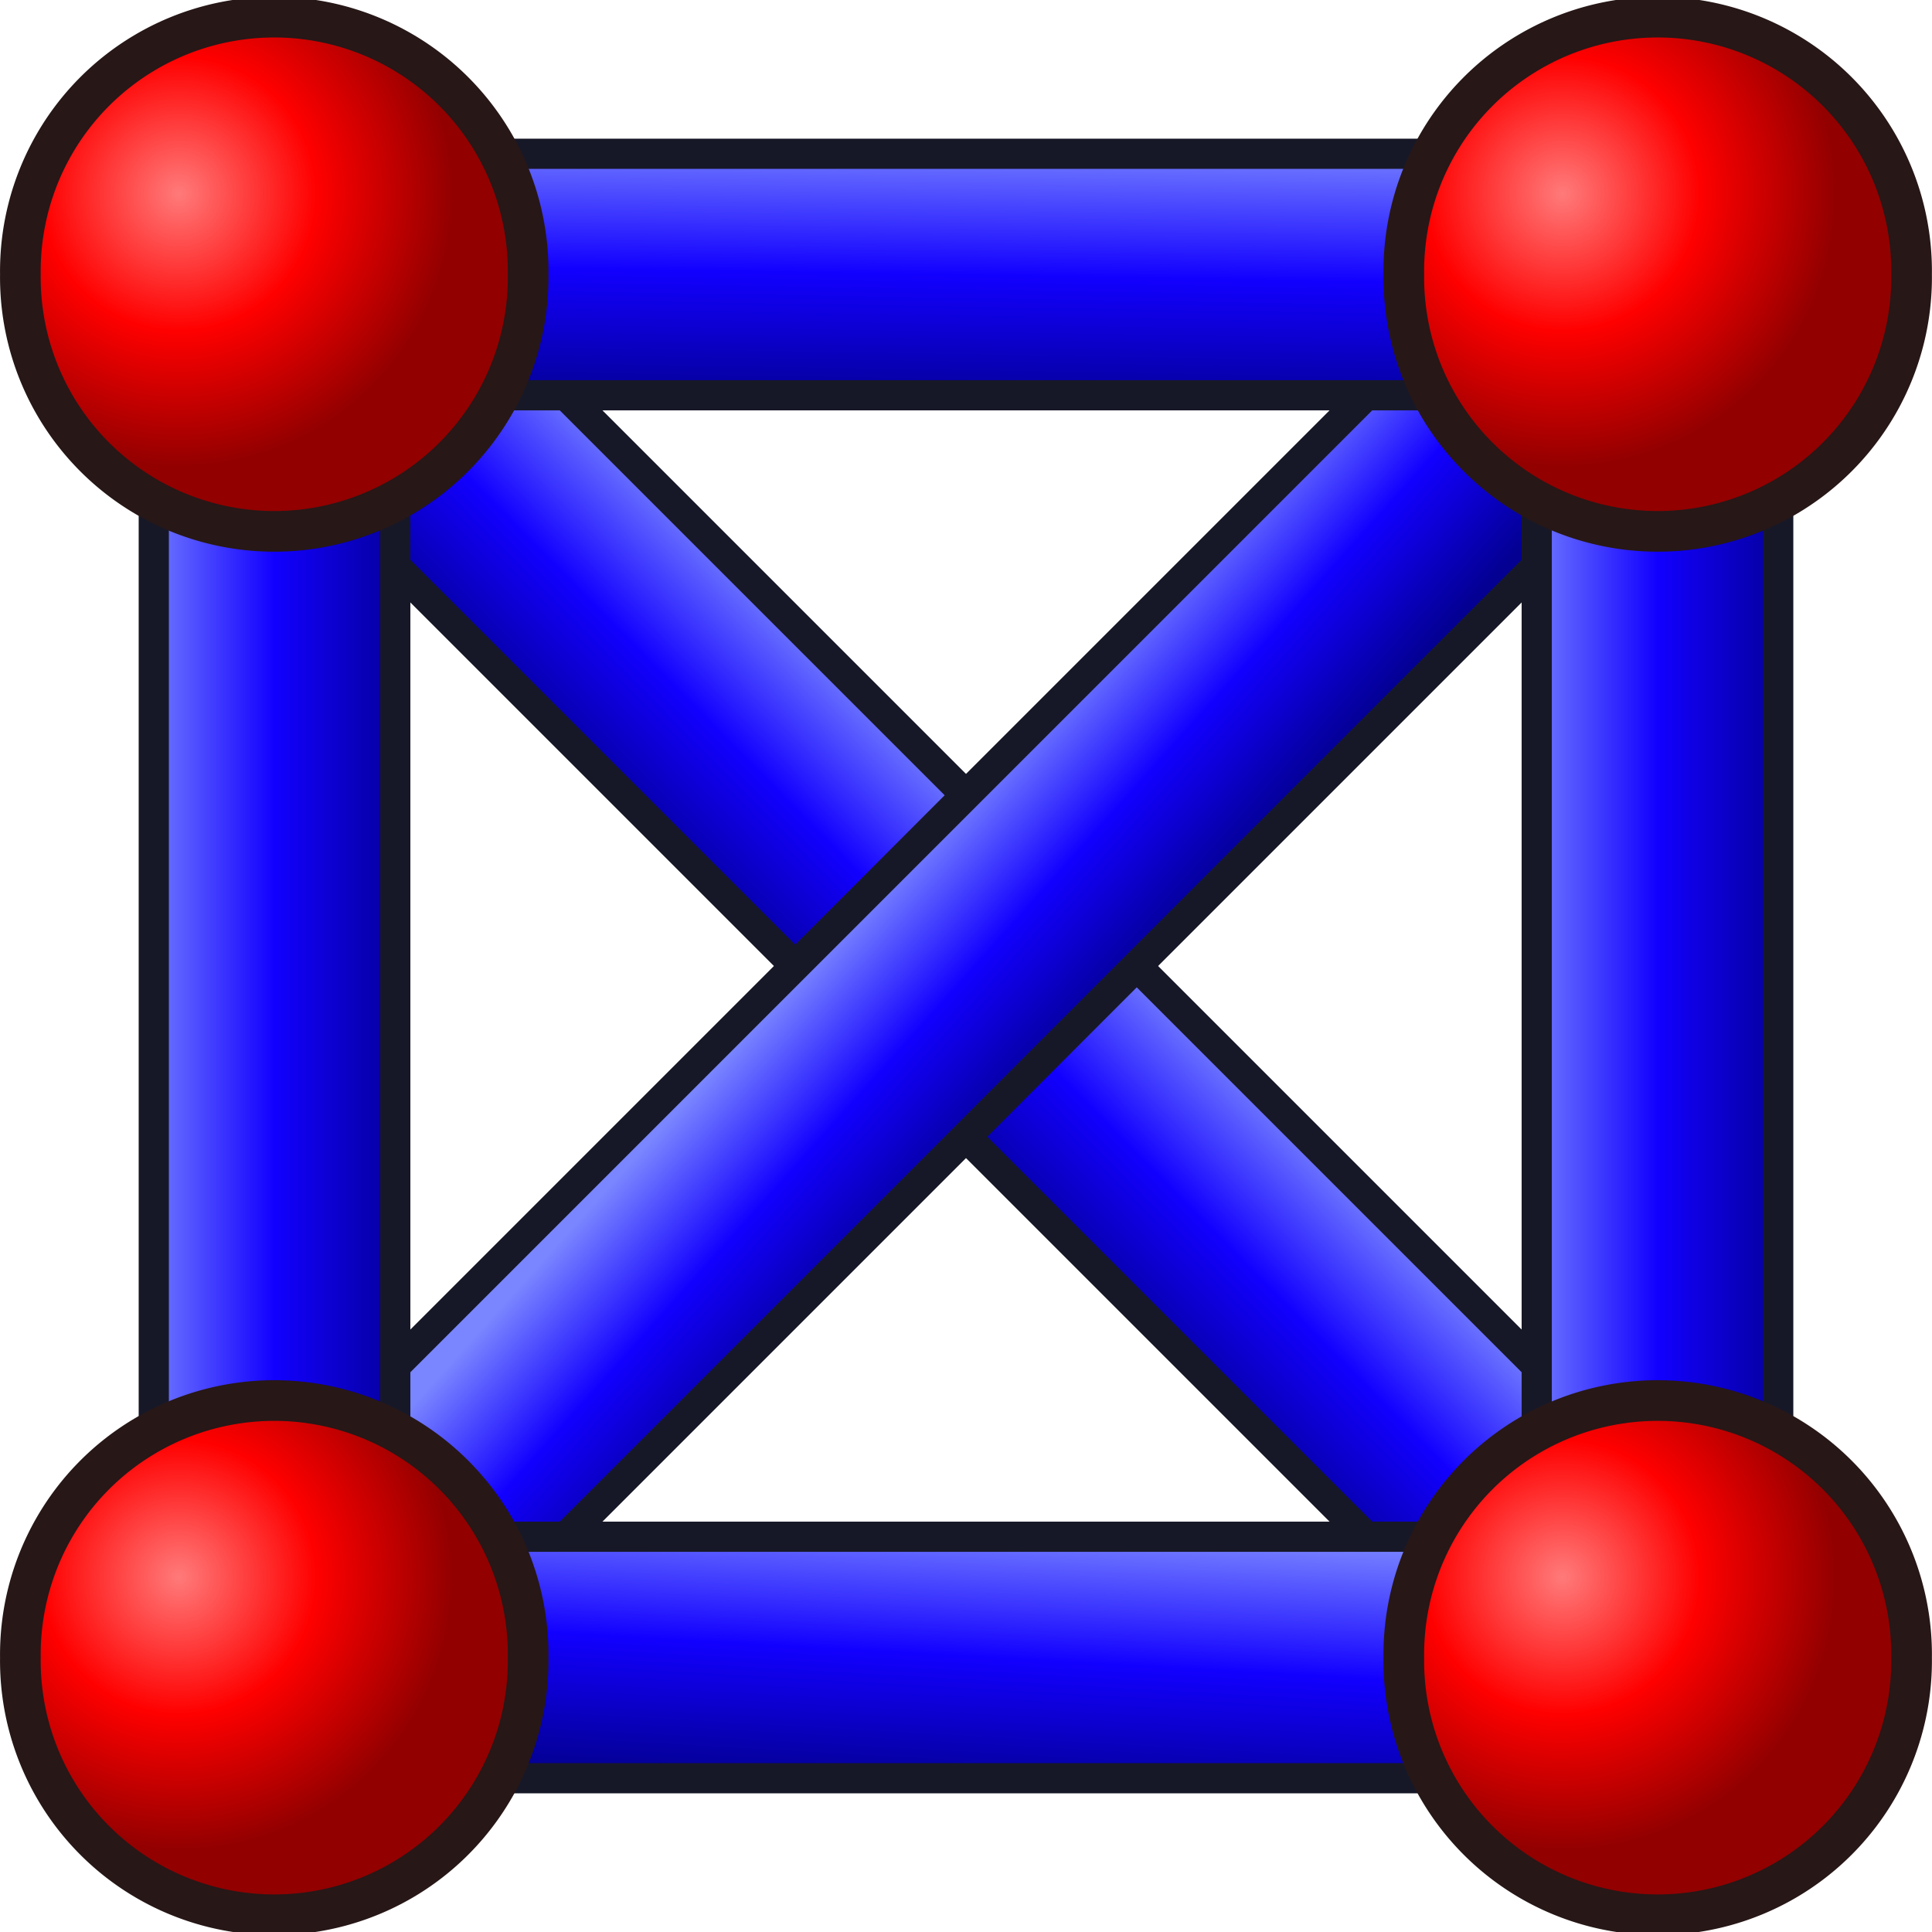 <?xml version="1.0" encoding="UTF-8" standalone="no"?>
<!-- Created with Inkscape (http://www.inkscape.org/) -->

<svg
   xmlns:dc="http://purl.org/dc/elements/1.1/"
   xmlns:cc="http://creativecommons.org/ns#"
   xmlns:rdf="http://www.w3.org/1999/02/22-rdf-syntax-ns#"
   xmlns:svg="http://www.w3.org/2000/svg"
   xmlns="http://www.w3.org/2000/svg"
   xmlns:xlink="http://www.w3.org/1999/xlink"
   version="1.1"
   width="64"
   height="64"
   id="svg3767">
  <defs
     id="defs3769">
    <linearGradient
       id="linearGradient4307">
      <stop
         id="stop4309"
         style="stop-color:#094709;stop-opacity:1"
         offset="0" />
      <stop
         id="stop4315"
         style="stop-color:#2bd42b;stop-opacity:1"
         offset="0.5" />
      <stop
         id="stop4311"
         style="stop-color:#c4eac4;stop-opacity:1"
         offset="1" />
    </linearGradient>
    <linearGradient
       id="linearGradient4285">
      <stop
         id="stop4287"
         style="stop-color:#ff7a7a;stop-opacity:1"
         offset="0" />
      <stop
         id="stop4293"
         style="stop-color:#ff0000;stop-opacity:1"
         offset="0.5" />
      <stop
         id="stop4289"
         style="stop-color:#920000;stop-opacity:1"
         offset="1" />
    </linearGradient>
    <radialGradient
       cx="2.771"
       cy="2.971"
       r="6.744"
       fx="2.771"
       fy="2.971"
       id="radialGradient4291"
       xlink:href="#linearGradient4285"
       gradientUnits="userSpaceOnUse" />
    <radialGradient
       cx="2.771"
       cy="2.971"
       r="6.744"
       fx="2.771"
       fy="2.971"
       id="radialGradient4301"
       xlink:href="#linearGradient4285"
       gradientUnits="userSpaceOnUse" />
    <linearGradient
       x1="10"
       y1="29"
       x2="35"
       y2="29"
       id="linearGradient4319"
       xlink:href="#linearGradient4307"
       gradientUnits="userSpaceOnUse"
       gradientTransform="matrix(0.707,0.707,-0.707,0.707,26.097,-62.151)" />
    <radialGradient
       cx="2.771"
       cy="2.971"
       r="6.744"
       fx="2.771"
       fy="2.971"
       id="radialGradient4323"
       xlink:href="#linearGradient4285"
       gradientUnits="userSpaceOnUse" />
    <linearGradient
       x1="10"
       y1="29"
       x2="35"
       y2="29"
       id="linearGradient4331"
       xlink:href="#linearGradient4307"
       gradientUnits="userSpaceOnUse"
       gradientTransform="matrix(-0.707,-0.707,0.707,-0.707,37.903,30.151)" />
    <linearGradient
       x1="10"
       y1="29"
       x2="35"
       y2="29"
       id="linearGradient4335"
       xlink:href="#linearGradient4307"
       gradientUnits="userSpaceOnUse"
       gradientTransform="matrix(-0.707,0.707,0.707,0.707,37.903,-62.151)" />
    <linearGradient
       x1="10"
       y1="29"
       x2="35"
       y2="29"
       id="linearGradient4339"
       xlink:href="#linearGradient4307"
       gradientUnits="userSpaceOnUse"
       gradientTransform="matrix(0.707,-0.707,-0.707,-0.707,26.097,30.151)" />
    <radialGradient
       cx="2.771"
       cy="2.971"
       r="6.744"
       fx="2.771"
       fy="2.971"
       id="radialGradient4343"
       xlink:href="#linearGradient4285"
       gradientUnits="userSpaceOnUse" />
    <linearGradient
       x1="10"
       y1="29"
       x2="32.697"
       y2="29"
       id="linearGradient4411"
       xlink:href="#linearGradient4307"
       gradientUnits="userSpaceOnUse"
       gradientTransform="translate(-47.648,-48.186)" />
    <radialGradient
       cx="0.429"
       cy="0.989"
       r="6.744"
       fx="0.429"
       fy="0.989"
       id="radialGradient4675"
       xlink:href="#linearGradient4285"
       gradientUnits="userSpaceOnUse" />
    <linearGradient
       x1="23.989"
       y1="18.84"
       x2="30.784"
       y2="31.696"
       id="linearGradient5378"
       xlink:href="#linearGradient5380"
       gradientUnits="userSpaceOnUse" />
    <linearGradient
       id="linearGradient5380">
      <stop
         id="stop5382"
         style="stop-color:#7a86ff;stop-opacity:1"
         offset="0" />
      <stop
         id="stop5384"
         style="stop-color:#1200ff;stop-opacity:1"
         offset="0.5" />
      <stop
         id="stop5386"
         style="stop-color:#030092;stop-opacity:1"
         offset="1" />
    </linearGradient>
    <radialGradient
       cx="36.74"
       cy="54.829"
       r="11.5"
       fx="36.74"
       fy="54.829"
       id="radialGradient5333"
       xlink:href="#linearGradient5327"
       gradientUnits="userSpaceOnUse"
       gradientTransform="matrix(-1.134,1.147,-1.769,-1.749,94.824,55.462)" />
    <linearGradient
       id="linearGradient5327">
      <stop
         id="stop5329"
         style="stop-color:#ffffff;stop-opacity:1"
         offset="0" />
      <stop
         id="stop5331"
         style="stop-color:#c9c9c9;stop-opacity:1"
         offset="1" />
    </linearGradient>
    <linearGradient
       x1="23.989"
       y1="18.84"
       x2="30.784"
       y2="31.696"
       id="linearGradient3028"
       xlink:href="#linearGradient5380"
       gradientUnits="userSpaceOnUse"
       gradientTransform="translate(-74.018,-18.661)" />
    <linearGradient
       x1="28.165"
       y1="-17.622"
       x2="34.393"
       y2="-12.036"
       id="linearGradient3850"
       xlink:href="#linearGradient5380"
       gradientUnits="userSpaceOnUse" />
    <linearGradient
       x1="31.263"
       y1="-43.406"
       x2="31.115"
       y2="-34.406"
       id="linearGradient3852"
       xlink:href="#linearGradient5380"
       gradientUnits="userSpaceOnUse" />
    <linearGradient
       x1="30.508"
       y1="-23.749"
       x2="23.762"
       y2="-17.081"
       id="linearGradient3854"
       xlink:href="#linearGradient5380"
       gradientUnits="userSpaceOnUse" />
    <linearGradient
       x1="4.594"
       y1="-16"
       x2="13.594"
       y2="-16"
       id="linearGradient3856"
       xlink:href="#linearGradient5380"
       gradientUnits="userSpaceOnUse" />
    <linearGradient
       x1="33.065"
       y1="2.406"
       x2="32.557"
       y2="11.406"
       id="linearGradient3858"
       xlink:href="#linearGradient5380"
       gradientUnits="userSpaceOnUse" />
    <linearGradient
       x1="50.406"
       y1="-16"
       x2="59.406"
       y2="-16"
       id="linearGradient3860"
       xlink:href="#linearGradient5380"
       gradientUnits="userSpaceOnUse" />
    <radialGradient
       cx="0.429"
       cy="0.989"
       r="6.744"
       fx="0.429"
       fy="0.989"
       id="radialGradient3864"
       xlink:href="#linearGradient4285"
       gradientUnits="userSpaceOnUse" />
    <radialGradient
       cx="0.429"
       cy="0.989"
       r="6.744"
       fx="0.429"
       fy="0.989"
       id="radialGradient3868"
       xlink:href="#linearGradient4285"
       gradientUnits="userSpaceOnUse" />
    <radialGradient
       cx="0.429"
       cy="0.989"
       r="6.744"
       fx="0.429"
       fy="0.989"
       id="radialGradient3872"
       xlink:href="#linearGradient4285"
       gradientUnits="userSpaceOnUse" />
    <radialGradient
       cx="0.429"
       cy="0.989"
       r="6.744"
       fx="0.429"
       fy="0.989"
       id="radialGradient3876"
       xlink:href="#linearGradient4285"
       gradientUnits="userSpaceOnUse" />
  </defs>
  <g
     transform="translate(0,48)"
     id="layer1">
    <path
       d="M 9.094,-44.562 3.438,-38.906 6.25,-36.094 52.094,9.75 54.906,12.562 60.562,6.906 57.75,4.094 11.906,-41.75 9.094,-44.562 z"
       id="path3050"
       style="font-size:medium;font-style:normal;font-variant:normal;font-weight:normal;font-stretch:normal;text-indent:0;text-align:start;text-decoration:none;line-height:normal;letter-spacing:normal;word-spacing:normal;text-transform:none;direction:ltr;block-progression:tb;writing-mode:lr-tb;text-anchor:start;baseline-shift:baseline;color:#000000;fill:url(#linearGradient3854);fill-opacity:1;fill-rule:nonzero;stroke:#171827;stroke-width:1;stroke-miterlimit:4;stroke-opacity:1;stroke-dasharray:none;marker:none;visibility:visible;display:inline;overflow:visible;enable-background:accumulate;font-family:Sans;-inkscape-font-specification:Sans" />
    <path
       d="M 54.906,-44.562 52.094,-41.75 6.25,4.094 3.438,6.906 9.094,12.562 11.906,9.75 57.75,-36.094 60.562,-38.906 54.906,-44.562 z"
       id="path3048"
       style="font-size:medium;font-style:normal;font-variant:normal;font-weight:normal;font-stretch:normal;text-indent:0;text-align:start;text-decoration:none;line-height:normal;letter-spacing:normal;word-spacing:normal;text-transform:none;direction:ltr;block-progression:tb;writing-mode:lr-tb;text-anchor:start;baseline-shift:baseline;color:#000000;fill:url(#linearGradient3850);fill-opacity:1;fill-rule:nonzero;stroke:#171827;stroke-width:1;stroke-miterlimit:4;stroke-opacity:1;stroke-dasharray:none;marker:none;visibility:visible;display:inline;overflow:visible;enable-background:accumulate;font-family:Sans;-inkscape-font-specification:Sans" />
    <path
       d="M 5.094,-42.906 5.094,-38.906 5.094,6.906 5.094,10.906 13.094,10.906 13.094,6.906 13.094,-38.906 13.094,-42.906 5.094,-42.906 z"
       id="path3040"
       style="font-size:medium;font-style:normal;font-variant:normal;font-weight:normal;font-stretch:normal;text-indent:0;text-align:start;text-decoration:none;line-height:normal;letter-spacing:normal;word-spacing:normal;text-transform:none;direction:ltr;block-progression:tb;writing-mode:lr-tb;text-anchor:start;baseline-shift:baseline;color:#000000;fill:url(#linearGradient3856);fill-opacity:1;fill-rule:nonzero;stroke:#171827;stroke-width:1;stroke-miterlimit:4;stroke-opacity:1;stroke-dasharray:none;marker:none;visibility:visible;display:inline;overflow:visible;enable-background:accumulate;font-family:Sans;-inkscape-font-specification:Sans" />
    <path
       d="M 5.094,-42.906 5.094,-34.906 9.094,-34.906 54.906,-34.906 58.906,-34.906 58.906,-42.906 54.906,-42.906 9.094,-42.906 5.094,-42.906 z"
       id="path3042"
       style="font-size:medium;font-style:normal;font-variant:normal;font-weight:normal;font-stretch:normal;text-indent:0;text-align:start;text-decoration:none;line-height:normal;letter-spacing:normal;word-spacing:normal;text-transform:none;direction:ltr;block-progression:tb;writing-mode:lr-tb;text-anchor:start;baseline-shift:baseline;color:#000000;fill:url(#linearGradient3852);fill-opacity:1;fill-rule:nonzero;stroke:#171827;stroke-width:1;stroke-miterlimit:4;stroke-opacity:1;stroke-dasharray:none;marker:none;visibility:visible;display:inline;overflow:visible;enable-background:accumulate;font-family:Sans;-inkscape-font-specification:Sans" />
    <path
       d="M 5.094,2.906 5.094,10.906 9.094,10.906 54.906,10.906 58.906,10.906 58.906,2.906 54.906,2.906 9.094,2.906 5.094,2.906 z"
       id="path3044"
       style="font-size:medium;font-style:normal;font-variant:normal;font-weight:normal;font-stretch:normal;text-indent:0;text-align:start;text-decoration:none;line-height:normal;letter-spacing:normal;word-spacing:normal;text-transform:none;direction:ltr;block-progression:tb;writing-mode:lr-tb;text-anchor:start;baseline-shift:baseline;color:#000000;fill:url(#linearGradient3858);fill-opacity:1;fill-rule:nonzero;stroke:#171827;stroke-width:1;stroke-miterlimit:4;stroke-opacity:1;stroke-dasharray:none;marker:none;visibility:visible;display:inline;overflow:visible;enable-background:accumulate;font-family:Sans;-inkscape-font-specification:Sans" />
    <path
       d="M 50.906,-42.906 50.906,-38.906 50.906,6.906 50.906,10.906 58.906,10.906 58.906,6.906 58.906,-38.906 58.906,-42.906 50.906,-42.906 z"
       id="path3046"
       style="font-size:medium;font-style:normal;font-variant:normal;font-weight:normal;font-stretch:normal;text-indent:0;text-align:start;text-decoration:none;line-height:normal;letter-spacing:normal;word-spacing:normal;text-transform:none;direction:ltr;block-progression:tb;writing-mode:lr-tb;text-anchor:start;baseline-shift:baseline;color:#000000;fill:url(#linearGradient3860);fill-opacity:1;fill-rule:nonzero;stroke:#171827;stroke-width:1;stroke-miterlimit:4;stroke-opacity:1;stroke-dasharray:none;marker:none;visibility:visible;display:inline;overflow:visible;enable-background:accumulate;font-family:Sans;-inkscape-font-specification:Sans" />
    <path
       d="M 9.015,2.971 A 6.244,6.244 0 1 1 -3.472,2.971 6.244,6.244 0 1 1 9.015,2.971 z"
       transform="matrix(1.347,0,0,1.347,5.352,-42.917)"
       id="use4359"
       style="color:#000000;fill:url(#radialGradient3864);fill-opacity:1;stroke:#271717;stroke-width:1;stroke-linecap:square;stroke-linejoin:round;stroke-miterlimit:4;stroke-opacity:1;stroke-dasharray:none;stroke-dashoffset:0;marker:none;visibility:visible;display:inline;overflow:visible;enable-background:accumulate" />
    <path
       d="M 9.015,2.971 A 6.244,6.244 0 1 1 -3.472,2.971 6.244,6.244 0 1 1 9.015,2.971 z"
       transform="matrix(1.347,0,0,1.347,5.352,2.91)"
       id="use4363"
       style="color:#000000;fill:url(#radialGradient3868);fill-opacity:1;stroke:#271717;stroke-width:1;stroke-linecap:square;stroke-linejoin:round;stroke-miterlimit:4;stroke-opacity:1;stroke-dasharray:none;stroke-dashoffset:0;marker:none;visibility:visible;display:inline;overflow:visible;enable-background:accumulate" />
    <path
       d="M 9.015,2.971 A 6.244,6.244 0 1 1 -3.472,2.971 6.244,6.244 0 1 1 9.015,2.971 z"
       transform="matrix(1.347,0,0,1.347,51.18,2.91)"
       id="use4367"
       style="color:#000000;fill:url(#radialGradient3872);fill-opacity:1;stroke:#271717;stroke-width:1;stroke-linecap:square;stroke-linejoin:round;stroke-miterlimit:4;stroke-opacity:1;stroke-dasharray:none;stroke-dashoffset:0;marker:none;visibility:visible;display:inline;overflow:visible;enable-background:accumulate" />
    <path
       d="M 9.015,2.971 A 6.244,6.244 0 1 1 -3.472,2.971 6.244,6.244 0 1 1 9.015,2.971 z"
       transform="matrix(1.347,0,0,1.347,51.18,-42.917)"
       id="use4369"
       style="color:#000000;fill:url(#radialGradient3876);fill-opacity:1;stroke:#271717;stroke-width:1;stroke-linecap:square;stroke-linejoin:round;stroke-miterlimit:4;stroke-opacity:1;stroke-dasharray:none;stroke-dashoffset:0;marker:none;visibility:visible;display:inline;overflow:visible;enable-background:accumulate" />
  </g>
</svg>
